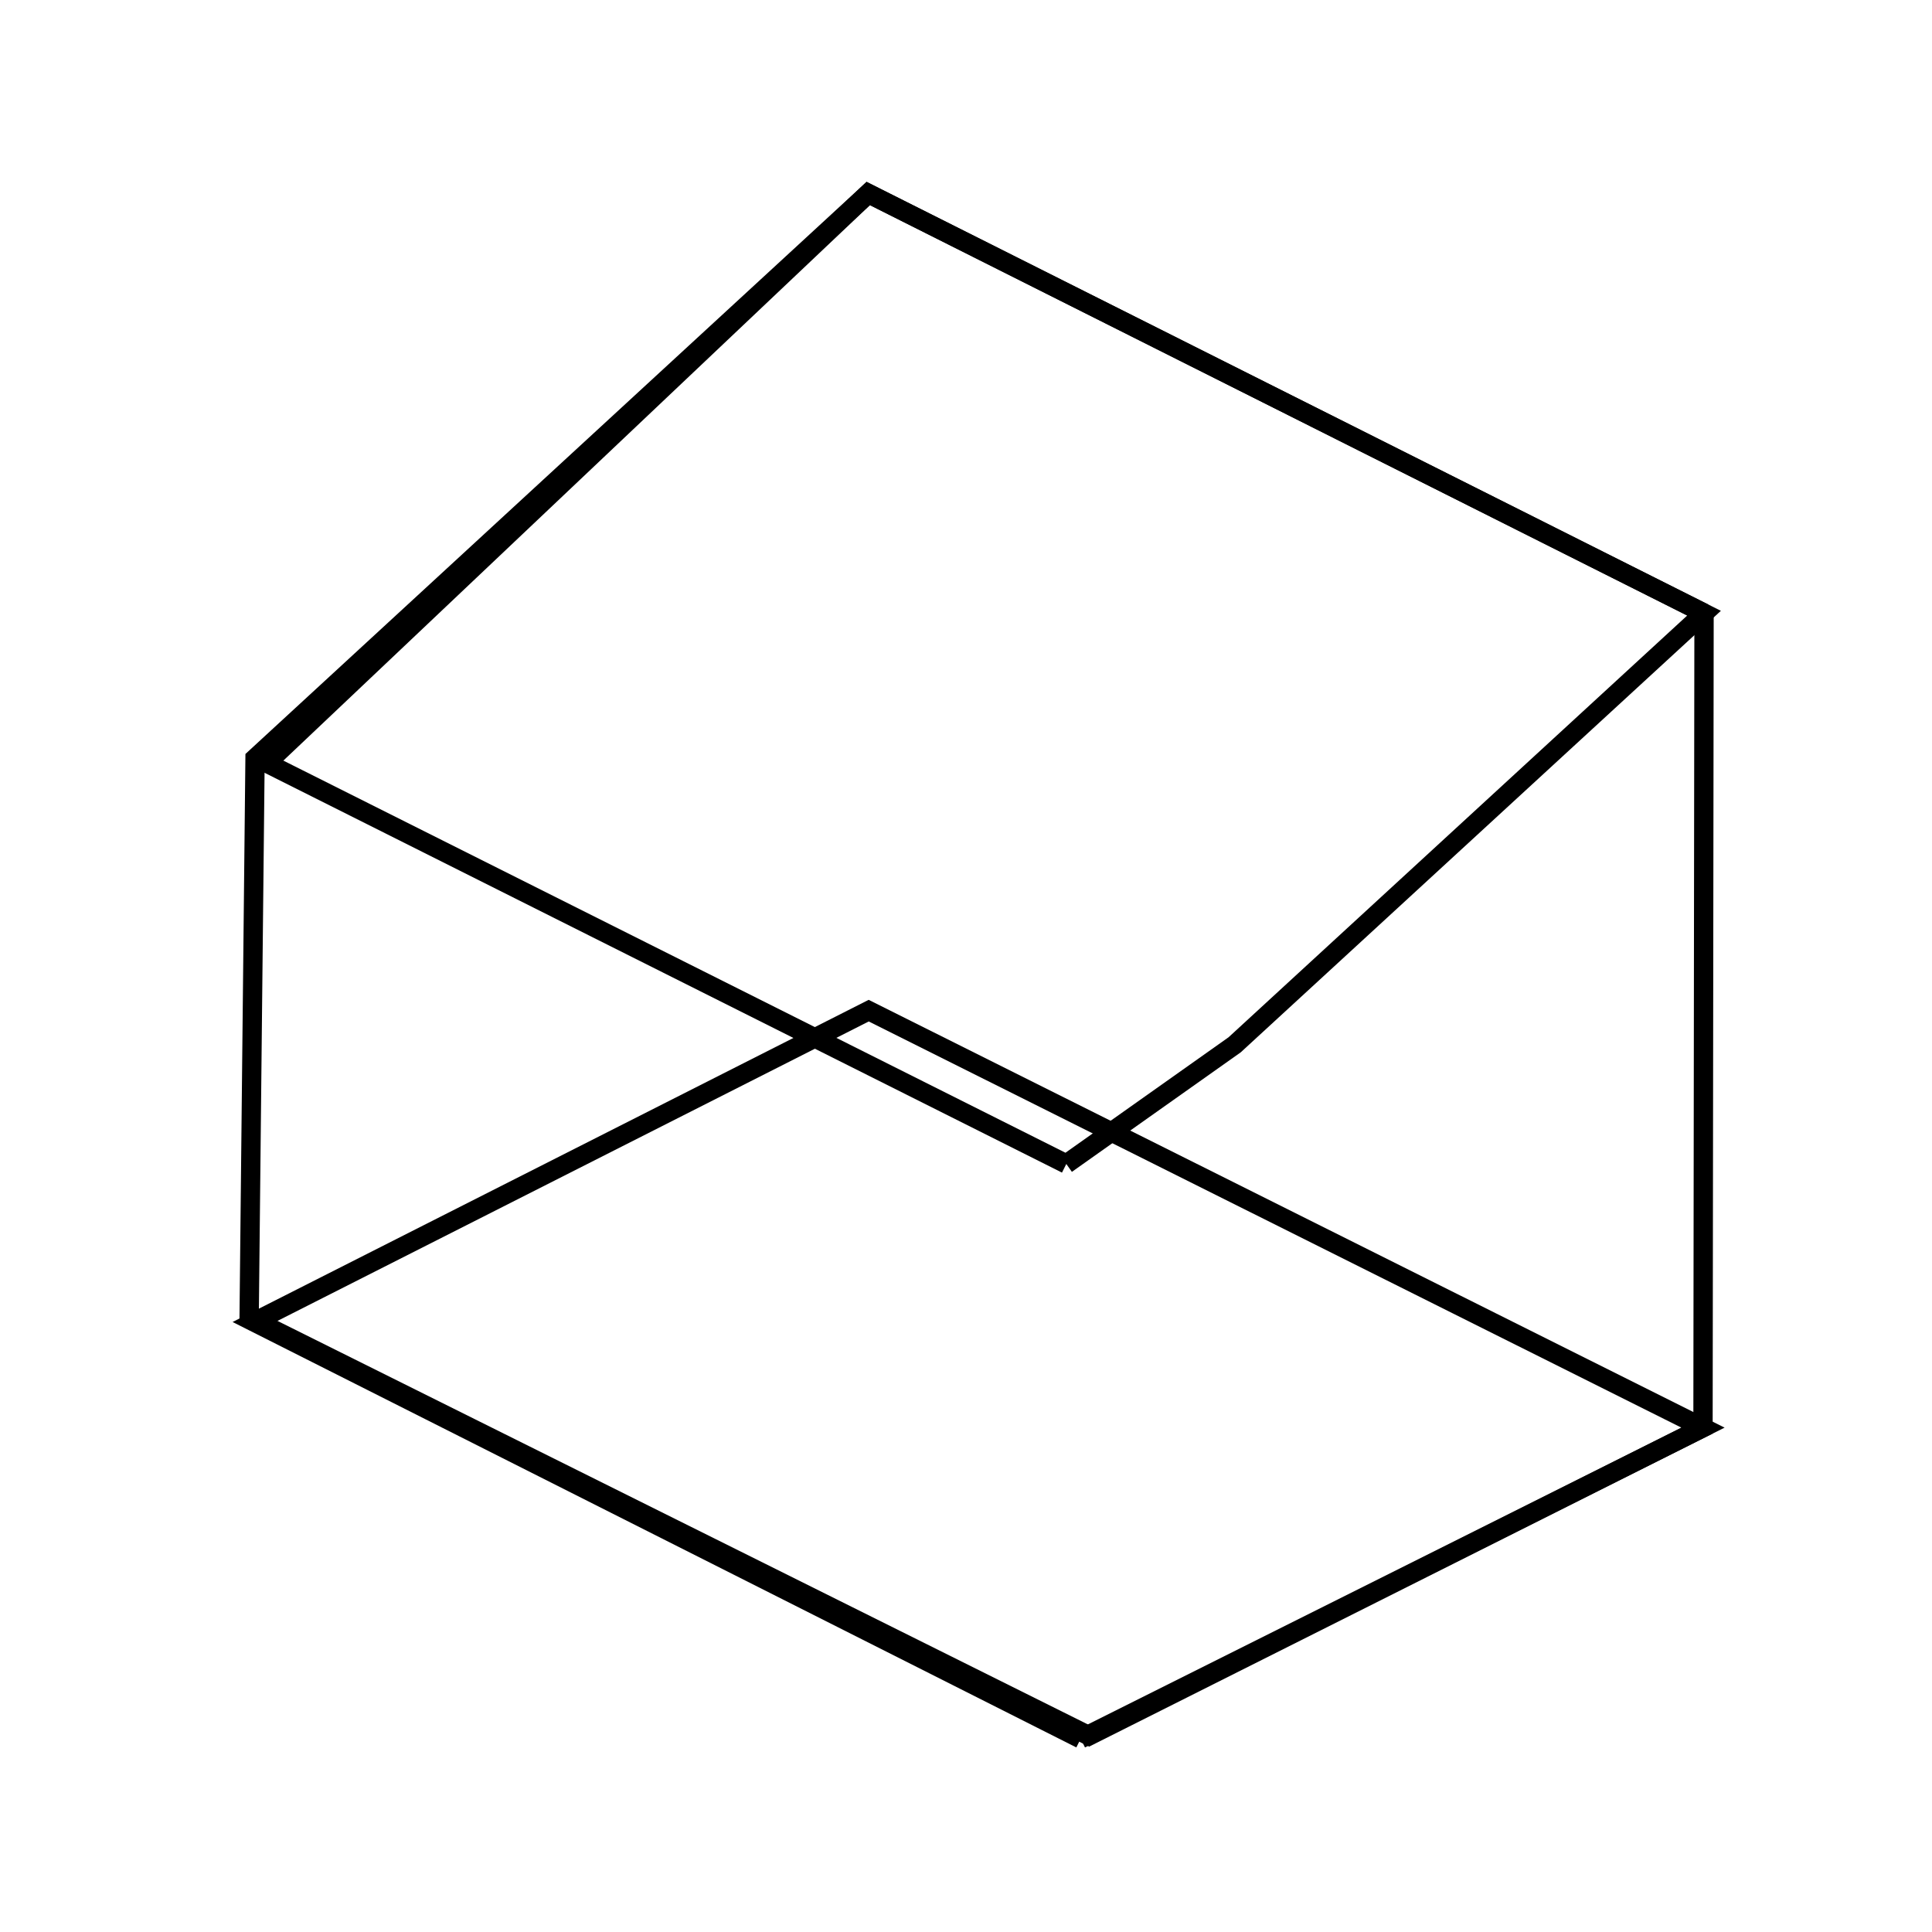 <svg xmlns:svg="http://www.w3.org/2000/svg" viewBox="0 0 100 100"><svg:g><svg:path d="M 55.192,60.247 L 63.906,54.078 L 88.201,31.738 L 44.94,10.015 L 13.805,39.496 L 55.192,60.247 L 55.192,60.247" fill="none" stroke="black" /><svg:g><svg:path d="M 88.201,31.738 L 44.94,10.015 L 13.201,39.247 L 12.896,68.198 L 56.372,89.846 L 88.147,73.894 L 88.201,31.738 L 88.201,31.738" fill="none" stroke="black" /><svg:path d="M 55.936,90.0 L 88.147,73.894 L 44.964,52.311 L 13.147,68.425 L 55.936,90.0 L 55.936,90.0" fill="none" stroke="black" /></svg:g></svg:g></svg>